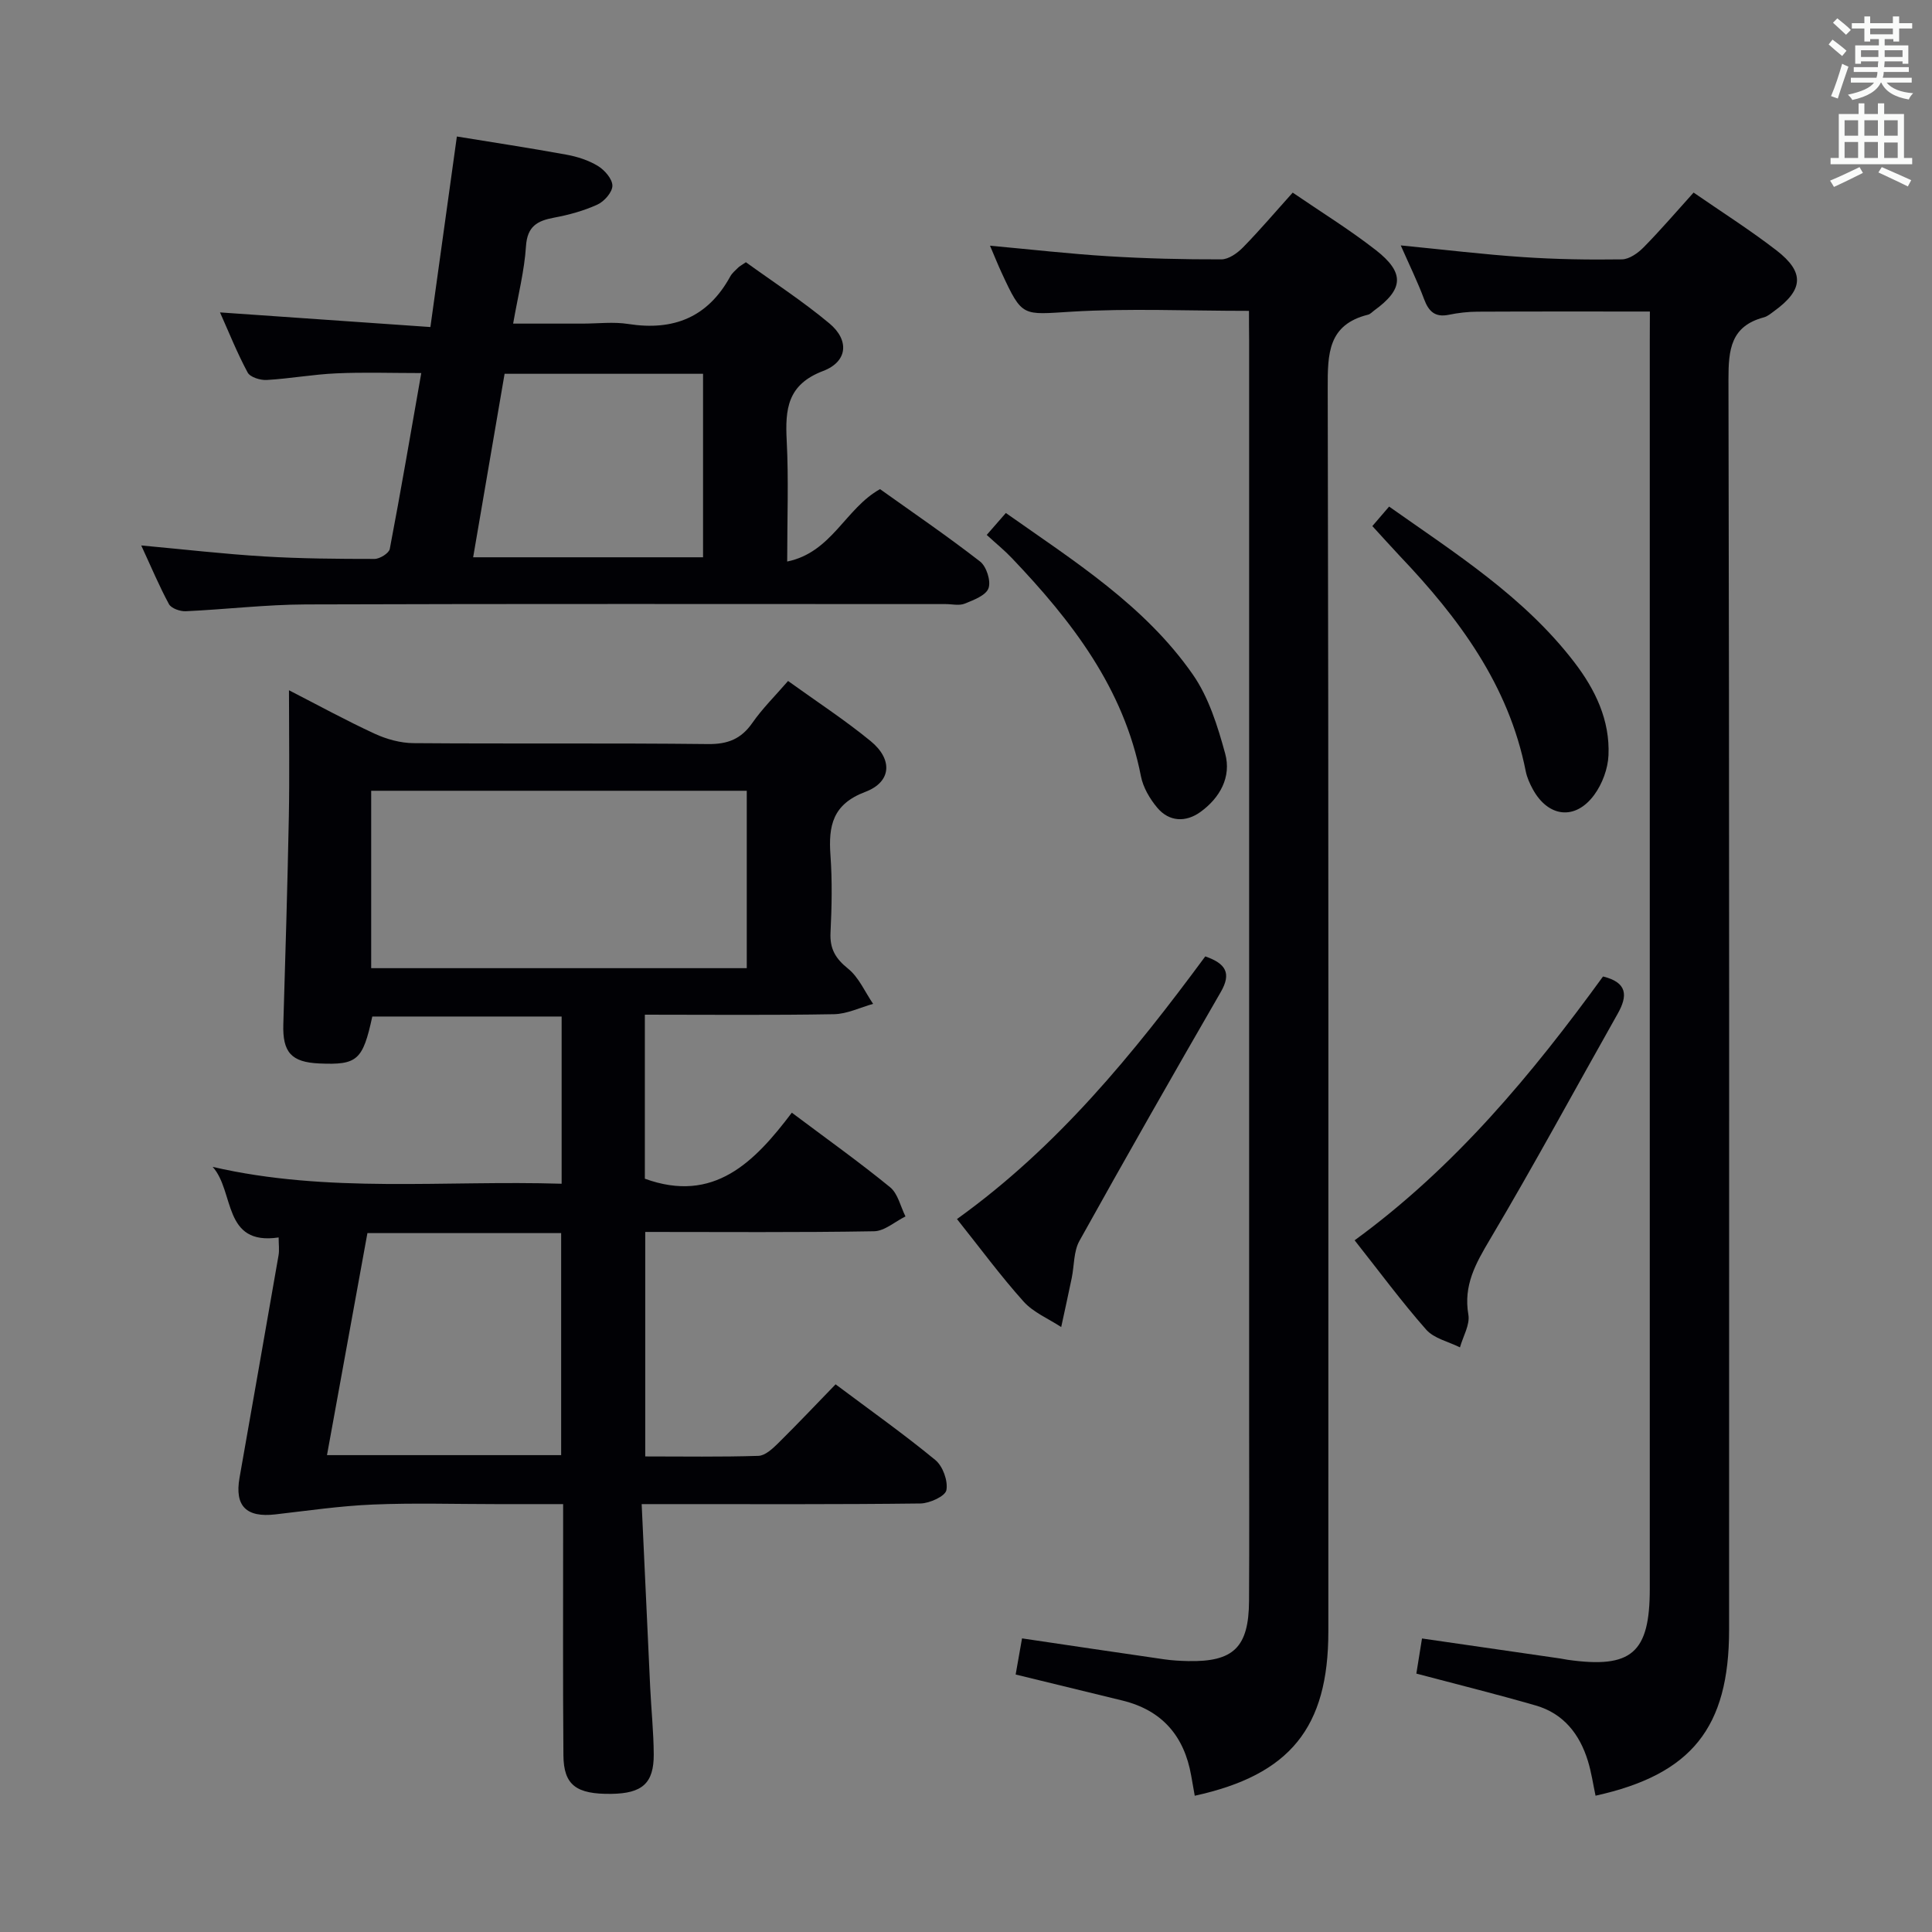 <svg enable-background="new 0 0 400 400" viewBox="0 0 400 400" xmlns="http://www.w3.org/2000/svg"><rect x="0" y="0" width="400" height="400" fill="#808080" stroke="none"/><g fill="#010105"><path d="m163.94 230.37c7.4 5.55 14.04 10.28 20.34 15.43 1.63 1.33 2.16 4 3.19 6.05-2.17 1.07-4.32 3.03-6.51 3.07-15.65.27-31.3.14-47.37.14v46.48c7.87 0 15.65.13 23.43-.12 1.38-.04 2.9-1.45 4.03-2.56 4.02-3.97 7.9-8.07 11.95-12.25 7.22 5.41 14.13 10.3 20.65 15.67 1.55 1.27 2.65 4.32 2.29 6.24-.23 1.25-3.46 2.73-5.37 2.76-17.16.21-34.32.13-51.48.13-1.79 0-3.57 0-6.24 0 .61 13.06 1.17 25.46 1.76 37.86.22 4.65.71 9.29.74 13.94.03 6-2.38 8.1-8.76 8.19-7.29.1-9.89-1.81-9.94-7.99-.13-15.33-.05-30.65-.06-45.98 0-1.79 0-3.57 0-6.02-5.01 0-9.46 0-13.9 0-8.5 0-17-.27-25.49.09-6.75.28-13.48 1.27-20.2 2.04-6.01.69-8.44-1.72-7.41-7.57 2.69-15.36 5.42-30.71 8.08-46.07.19-1.09.02-2.24.02-3.7-11.66 1.74-9.07-9.52-13.66-14.61 23.92 5.53 47.99 2.74 72.25 3.49 0-11.73 0-22.99 0-34.62-13.16 0-26.19 0-39.2 0-1.97 9.07-3.1 10.06-10.96 9.72-5.81-.25-7.64-2.32-7.46-8.12.43-14.3.86-28.6 1.14-42.9.16-8.48.03-16.96.03-26.25 6.16 3.16 11.87 6.29 17.77 9.01 2.46 1.13 5.31 1.92 8 1.94 20.32.16 40.65-.04 60.98.19 4.1.05 6.87-1.05 9.2-4.4 2.06-2.96 4.68-5.54 7.38-8.66 5.9 4.25 11.73 8.05 17.09 12.44 4.63 3.79 4.35 8.46-1.1 10.52-6.79 2.56-7.65 7.04-7.21 13.15.38 5.3.27 10.67.01 15.98-.17 3.35 1.02 5.37 3.63 7.47 2.24 1.8 3.49 4.81 5.19 7.29-2.7.75-5.38 2.09-8.09 2.14-12.95.23-25.91.1-39.17.1v33.96c14.28 5.19 22.7-3.44 30.43-13.67zm-9.33-66.65c-26.16 0-51.86 0-77.76 0v36.73h77.76c0-12.31 0-24.25 0-36.73zm-86.91 137.55h48.48c0-15.52 0-30.72 0-45.97-13.53 0-26.65 0-40.11 0-2.78 15.29-5.53 30.41-8.37 45.97z"/><path d="m258.59 64.36c-12.83 0-24.82-.55-36.73.17-10.21.61-10.18 1.25-14.49-8.07-.76-1.64-1.43-3.32-2.4-5.59 8.47.77 16.45 1.69 24.46 2.18 7.8.48 15.62.67 23.43.65 1.51 0 3.31-1.28 4.47-2.46 3.49-3.56 6.72-7.37 10.31-11.36 5.77 3.95 11.72 7.62 17.2 11.89 6.05 4.72 5.76 8.11-.36 12.54-.4.29-.78.73-1.23.84-8.32 2.06-8.38 8.11-8.36 15.2.2 85.82.13 171.63.13 257.45 0 19.86-7.9 29.67-27.66 33.99-.25-1.4-.49-2.79-.74-4.18-1.44-8.18-6.02-13.51-14.19-15.52-7.24-1.78-14.5-3.53-22.15-5.4.42-2.39.86-4.87 1.32-7.48 10.09 1.49 19.74 2.94 29.41 4.33 1.64.24 3.32.33 4.98.37 9.41.19 12.55-2.86 12.61-12.44.07-12.66.02-25.33.02-37.99 0-74.32 0-148.64 0-222.95-.03-2.13-.03-4.26-.03-6.17z"/><path d="m341.59 64.5c-12.47 0-24.08-.03-35.69.03-1.98.01-3.99.24-5.93.64-2.86.59-4.18-.69-5.13-3.24-1.32-3.54-2.99-6.95-4.83-11.12 8.93.87 17.11 1.87 25.33 2.42 6.8.46 13.63.57 20.45.47 1.53-.02 3.33-1.3 4.5-2.49 3.5-3.55 6.75-7.35 10.35-11.34 5.76 3.98 11.65 7.72 17.15 11.96 5.9 4.56 5.6 8.18-.47 12.58-.67.49-1.35 1.08-2.12 1.29-6.84 1.82-7.35 6.63-7.34 12.83.2 86.3.13 172.6.13 258.89 0 20.28-7.76 29.97-27.65 34.36-.51-2.4-.86-4.85-1.58-7.19-1.71-5.56-5.05-9.83-10.81-11.49-8.1-2.34-16.29-4.37-24.71-6.6.36-2.23.74-4.6 1.17-7.27 9.73 1.41 19.2 2.78 28.67 4.15.49.07.98.19 1.48.26 13.23 1.87 17.01-1.39 17.01-14.69 0-86.13 0-172.26 0-258.39.02-2.13.02-4.26.02-6.06z"/><path d="m29.24 112.93c8.9.82 17.12 1.77 25.35 2.27 7.63.46 15.3.52 22.95.52 1.09 0 2.99-1.18 3.16-2.07 2.27-11.87 4.3-23.8 6.52-36.41-6.16 0-11.89-.2-17.6.06-4.8.21-9.58 1.09-14.38 1.37-1.33.08-3.45-.57-3.97-1.55-2.18-4.05-3.89-8.35-5.72-12.44 14.47 1.01 28.65 1.99 43.56 3.03 1.89-13.62 3.67-26.37 5.48-39.45 7.4 1.21 15.06 2.37 22.67 3.76 2.26.41 4.59 1.16 6.53 2.34 1.39.85 3 2.69 3 4.09 0 1.34-1.68 3.26-3.09 3.9-2.82 1.29-5.91 2.14-8.98 2.71-3.48.65-5.55 1.78-5.82 5.91-.33 5.1-1.63 10.13-2.66 16.03h14.38c3.17 0 6.39-.41 9.48.08 9.35 1.46 16.47-1.39 21.1-9.86.39-.71 1.08-1.26 1.67-1.85.23-.23.54-.38 1.56-1.08 5.61 4.06 11.73 8.03 17.29 12.67 4.16 3.47 3.8 7.91-1.31 9.85-7.44 2.83-7.86 7.94-7.53 14.46.41 7.96.1 15.96.1 24.99 9.26-1.9 12.03-10.99 19.22-14.99 6.77 4.83 13.91 9.7 20.72 14.99 1.32 1.03 2.28 4.04 1.74 5.53s-3.08 2.44-4.93 3.19c-1.15.46-2.63.09-3.96.09-44.15 0-88.3-.08-132.44.07-8.29.03-16.58 1.03-24.88 1.41-1.17.05-2.98-.59-3.47-1.47-2.03-3.75-3.68-7.71-5.74-12.15zm68.72 2.45h47.6c0-12.88 0-25.31 0-37.99-13.81 0-27.35 0-41.09 0-2.19 12.79-4.34 25.3-6.51 37.99z"/><path d="m280.46 256.79c20.78-15.15 36.74-34.4 51.43-54.62 5.08 1.24 5.13 4 3.04 7.7-8.81 15.6-17.33 31.37-26.47 46.77-2.95 4.98-5.5 9.47-4.45 15.55.36 2.09-1.11 4.5-1.74 6.77-2.37-1.19-5.37-1.83-7-3.68-5.13-5.82-9.75-12.1-14.81-18.49z"/><path d="m198.13 252.39c20.84-14.95 36.55-34.25 51.41-54.38 4.24 1.48 5.48 3.46 3.19 7.41-9.88 17.1-19.66 34.25-29.25 51.5-1.21 2.18-1.06 5.11-1.59 7.68-.7 3.39-1.45 6.77-2.18 10.15-2.63-1.73-5.75-3.01-7.78-5.27-4.75-5.29-8.99-11.06-13.8-17.09z"/><path d="m204.29 110.75c1.57-1.8 2.62-3.01 3.96-4.54 14.17 9.99 28.76 19.15 38.71 33.44 3.3 4.74 5.15 10.71 6.7 16.38 1.33 4.85-1.11 9.19-5.14 12.09-2.99 2.15-6.44 2.07-8.93-.9-1.54-1.84-2.92-4.19-3.37-6.5-3.56-18.28-14.36-32.2-26.75-45.2-1.48-1.56-3.16-2.92-5.18-4.77z"/><path d="m284.13 108.92c1.25-1.46 2.22-2.58 3.47-4.04 13.74 9.7 27.96 18.68 38.36 32.25 4.33 5.65 7.38 11.98 7.06 19.24-.12 2.79-1.28 5.91-2.93 8.17-3.92 5.37-9.56 4.7-12.75-1.16-.63-1.16-1.19-2.41-1.45-3.69-3.53-17.87-13.87-31.75-26.06-44.56-1.81-1.92-3.57-3.9-5.7-6.21z"/></g><path d="m378.6 9.2.8-1c.9.7 1.9 1.4 2.9 2.3l-.9 1.1c-1.1-.9-2-1.7-2.8-2.4zm.5 10.7c.9-2.1 1.6-4.3 2.3-6.7.4.2.8.4 1.3.6-.7 2.1-1.5 4.3-2.2 6.6zm.4-15.2.9-.9c1 .8 2 1.6 2.8 2.4l-1 1c-1-.9-1.9-1.8-2.7-2.5zm12.5-1.3h1.2v1.4h2.7v1.1h-2.7v2.7h-1.2v-.5h-1.8v1.3h4.9v3.8h-1.2v-.5h-3.7c0 .4-.1.9-.1 1.2h5.1v1h-5.2c0 .5-.1.9-.2 1.2h6v1h-5.2c1.1 1.3 2.9 2 5.5 2.2-.4.4-.7.8-.9 1.3-2.9-.5-4.8-1.6-5.7-3.5h-.1c-.8 1.7-2.7 2.9-5.9 3.6-.2-.4-.6-.8-.9-1.1 2.8-.6 4.6-1.4 5.4-2.5h-4.8v-1h5.3c.1-.3.2-.7.2-1.2h-4.9v-1h5c0-.4 0-.8.1-1.2h-3.6v.5h-1.2v-3.8h4.9v-1.3h-1.8v.5h-1.2v-2.7h-2.6v-1.1h2.6v-1.4h1.2v1.4h4.7v-1.4zm-6.7 8.4h3.6c0-.4 0-.9 0-1.4h-3.6zm1.9-4.7h4.7v-1.2h-4.7zm6.7 3.3h-3.7v1.4h3.7z" fill="#fafbfa"/><path d="m384.7 21.4h1.3v2.2h2.8v-2.2h1.3v2.2h4.1v9.1h1.7v1.3h-16.9v-1.3h1.7v-9.1h4.1v-2.2zm.3 13.2.7 1.2c-1.8.9-3.8 1.9-6 2.9-.2-.4-.5-.8-.8-1.3 2.4-1 4.4-2 6.1-2.8zm-3.1-6.5h2.8v-3.2h-2.8zm0 4.6h2.8v-3.3h-2.8zm4.1-4.6h2.8v-3.2h-2.8zm0 4.6h2.8v-3.3h-2.8zm3.6 1.9c2.1.9 4.1 1.8 6.1 2.7l-.7 1.3c-2.2-1.1-4.2-2-6.1-2.9zm3.3-9.7h-2.8v3.2h2.8zm-2.8 7.8h2.8v-3.2h-2.8z" fill="#fafbfa"/></svg>